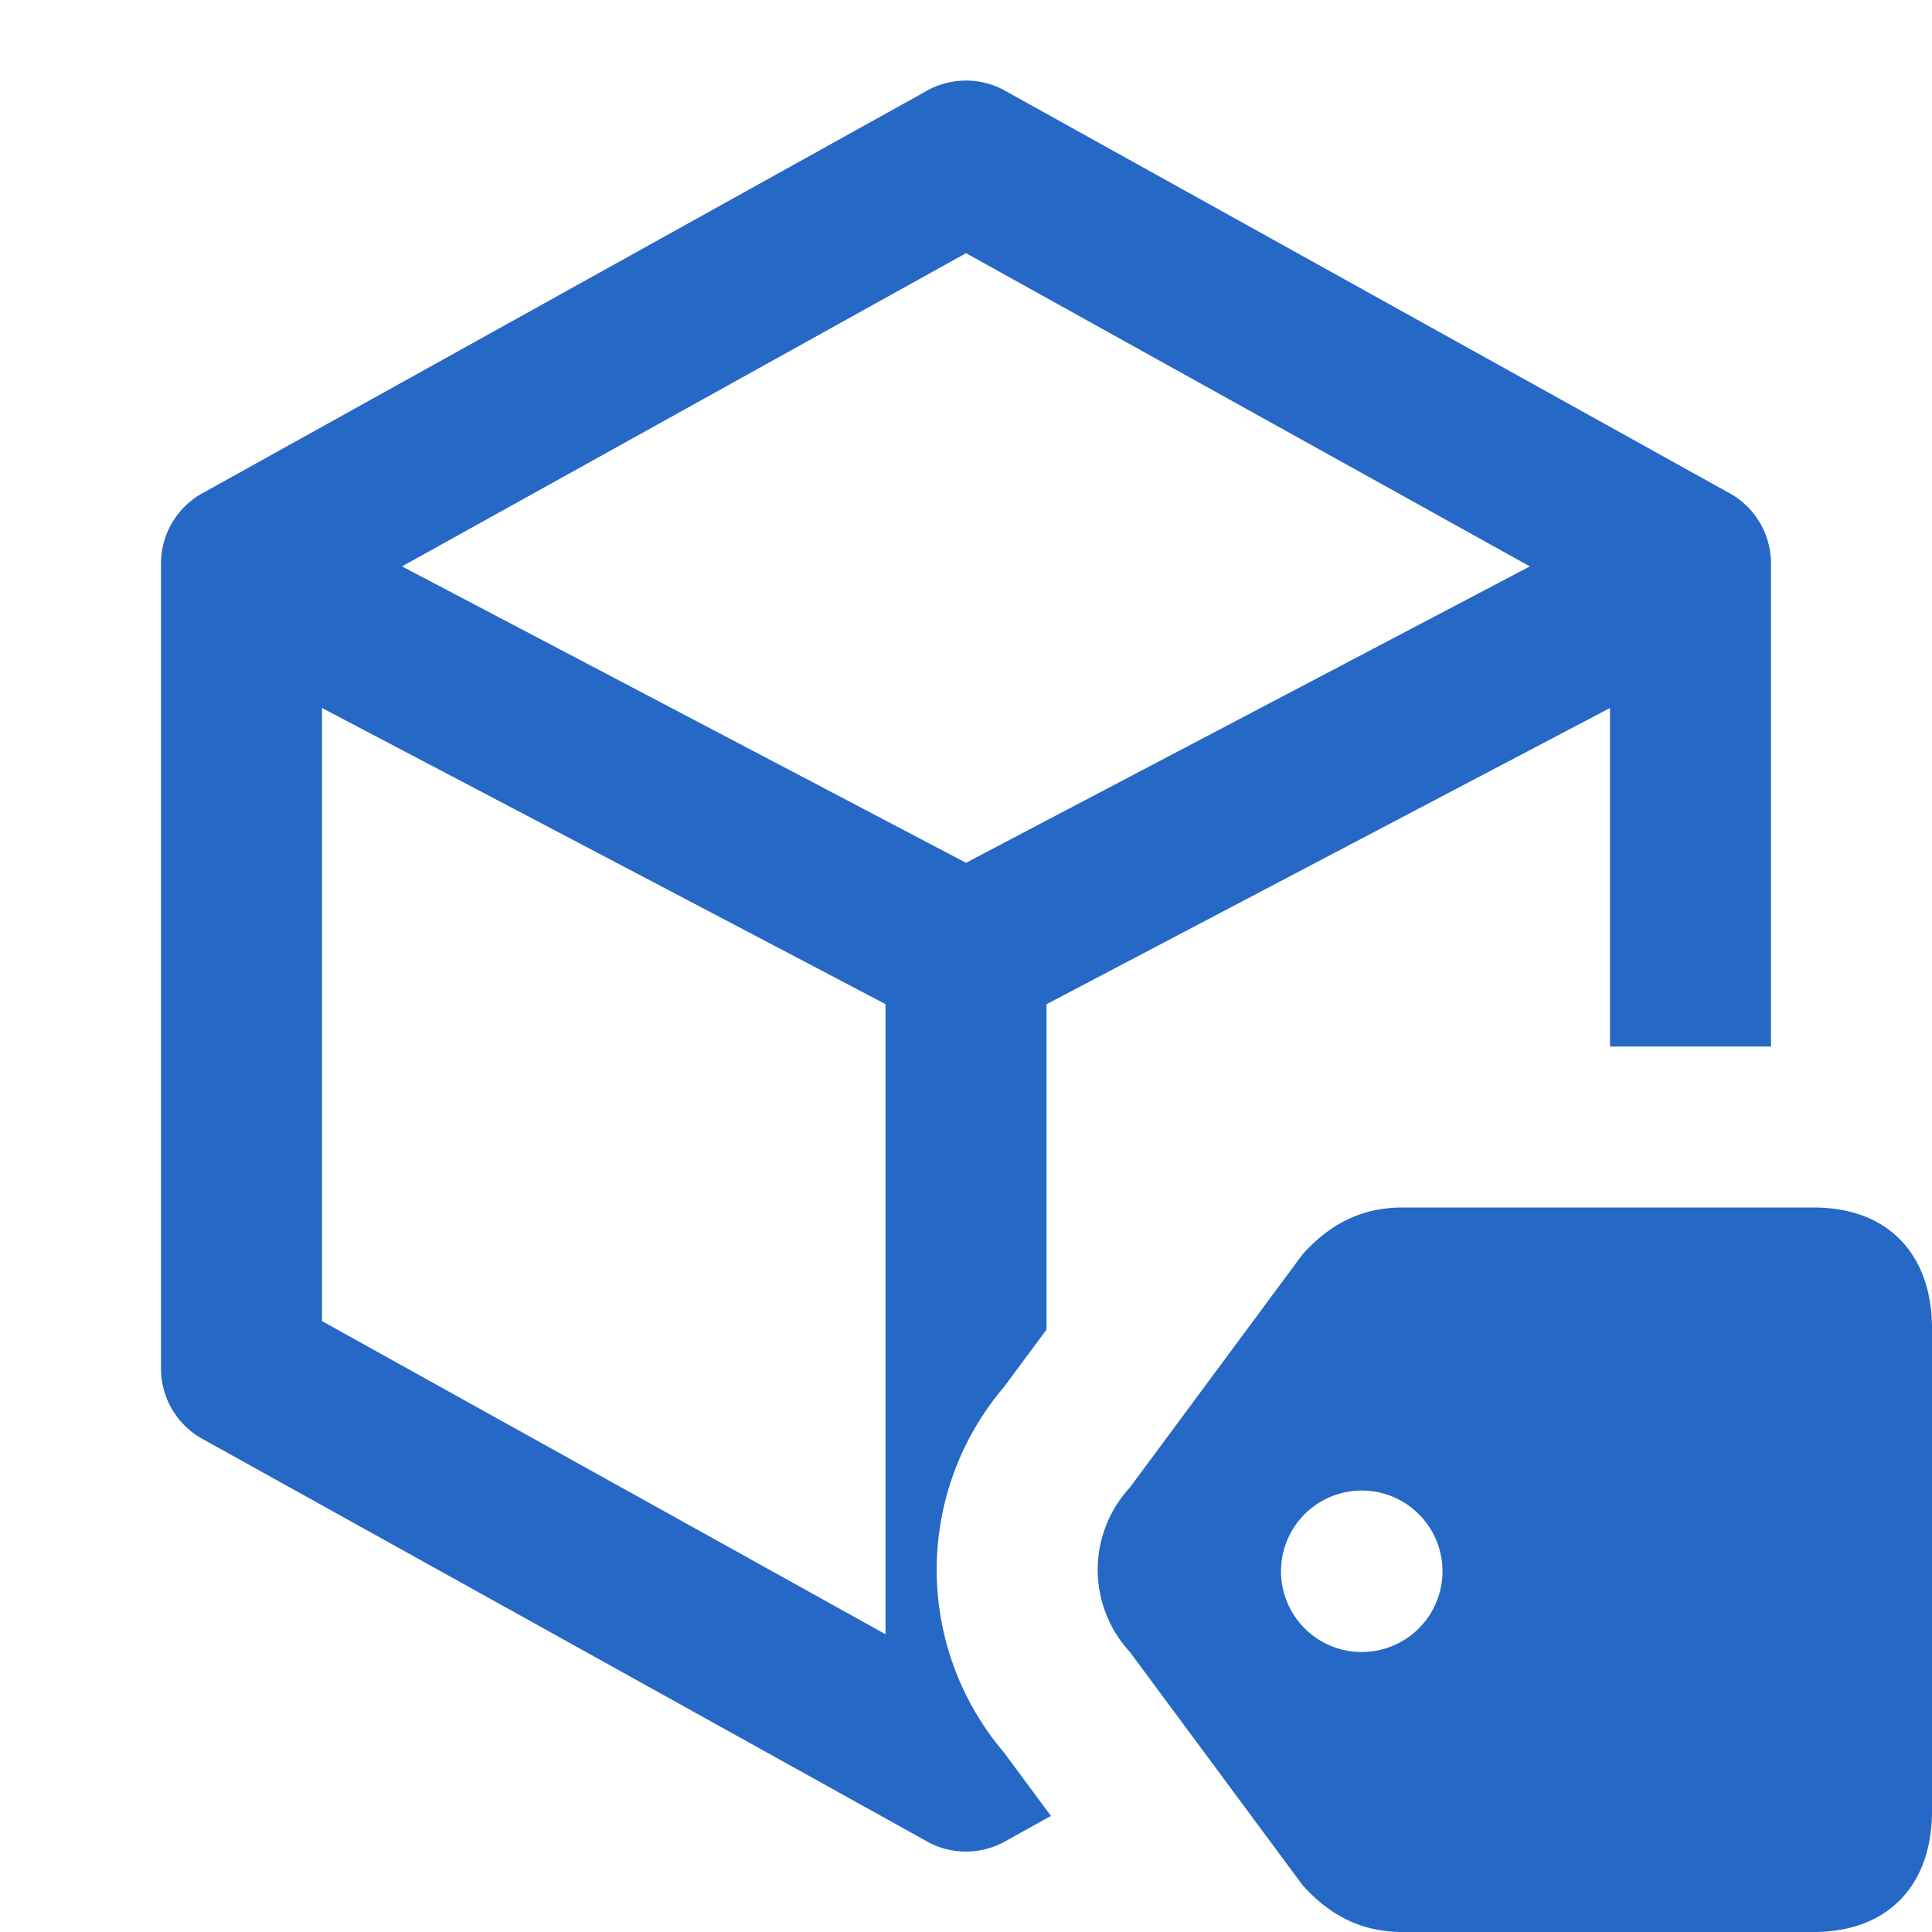 <svg xmlns="http://www.w3.org/2000/svg" fill="none" viewBox="0 0 24 24" class="acv-icon"><g fill="#2668C5" fill-rule="evenodd" clip-path="url(#a)" clip-rule="evenodd"><path d="m12.514 1.143 9 5A1 1 0 0 1 22 7v6h-2V8.795l-7 3.68v4.042l-.53.715a3.501 3.501 0 0 0 0 4.536l.585.79-.54.3a1 1 0 0 1-1.03 0l-9-5A1 1 0 0 1 2 17V7a1 1 0 0 1 .486-.857l9-5a1 1 0 0 1 1.028 0ZM4 8.795v7.616l7 3.89v-7.827L4 8.795Zm15.005-1.759L12 10.718 4.994 7.036 12 3.145l7.005 3.891Z"/><path d="M16.181 15.582c.33-.368.723-.582 1.242-.582h5.104c.96 0 1.473.616 1.473 1.5v6c0 .884-.513 1.5-1.473 1.5h-5.104c-.519 0-.912-.214-1.242-.582l-2.148-2.9a1.504 1.504 0 0 1 0-2.036l2.148-2.9Zm1.738 3.937a1.003 1.003 0 1 1-2.006 0 1.003 1.003 0 0 1 2.006 0Z"/></g><defs><clipPath id="a"><path fill="#fff" d="M0 0h24v24H0z"/></clipPath></defs></svg>